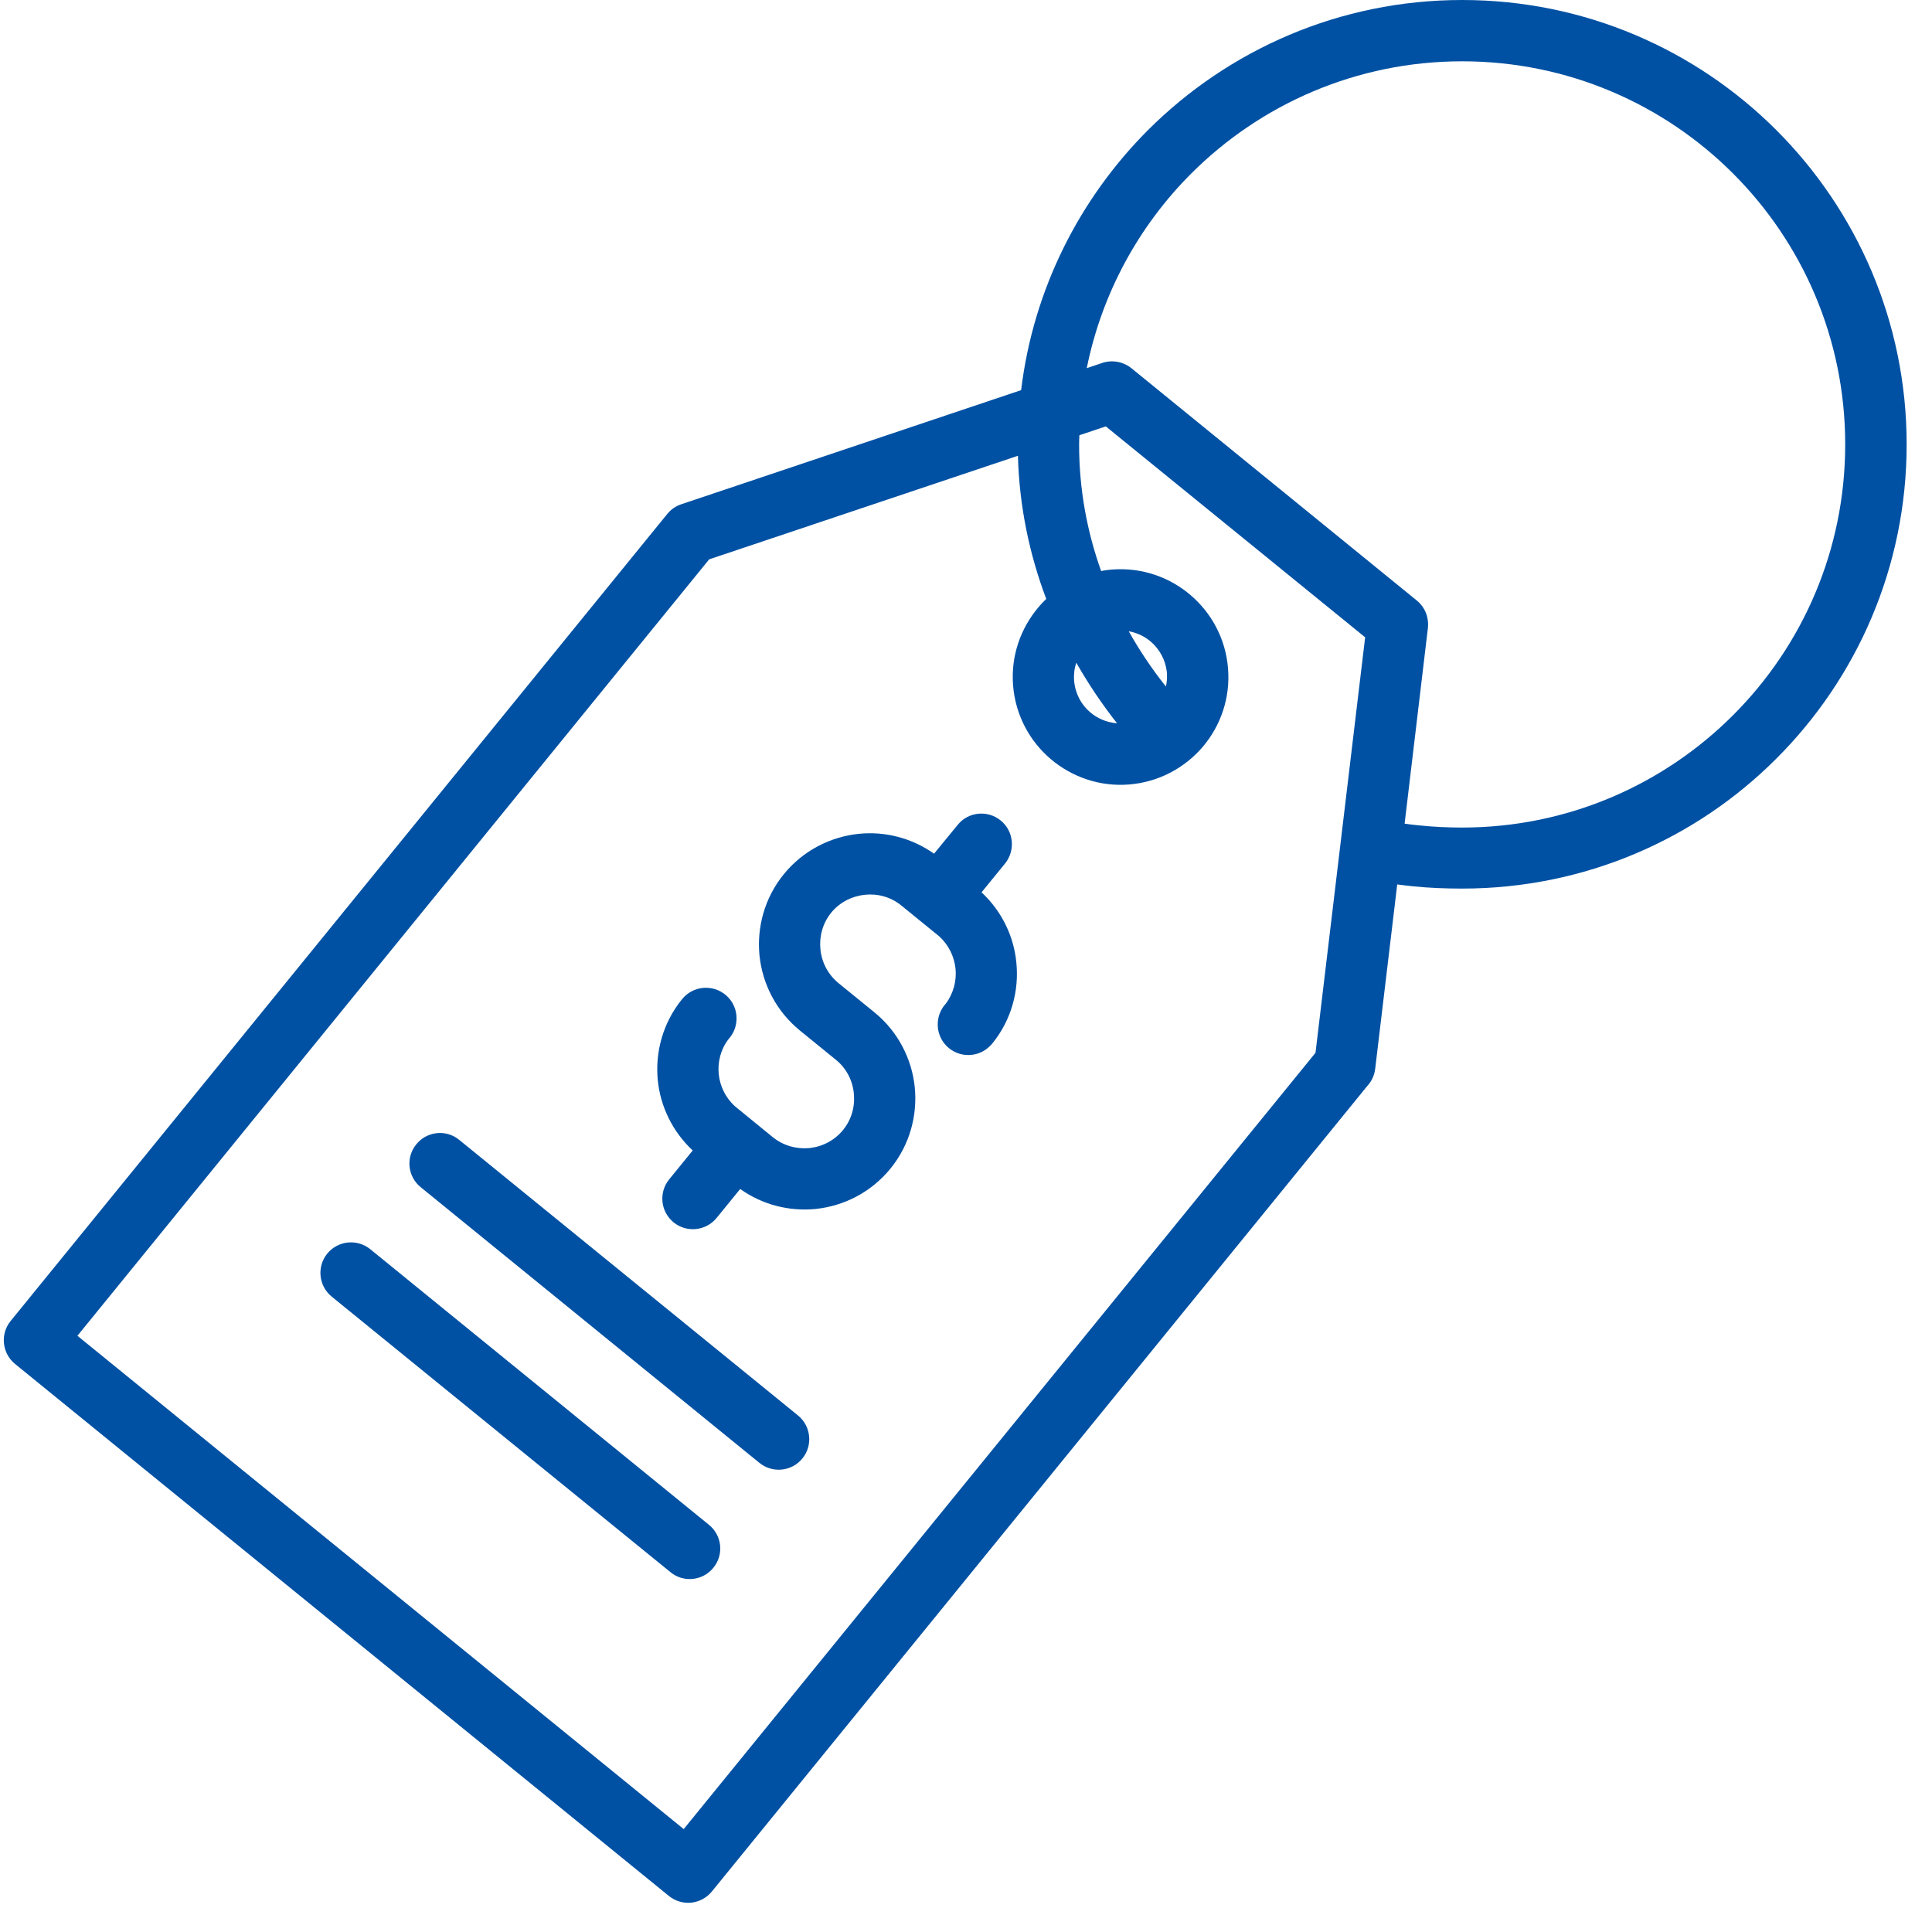 <svg xmlns="http://www.w3.org/2000/svg" xmlns:xlink="http://www.w3.org/1999/xlink" width="75" zoomAndPan="magnify" viewBox="0 0 56.25 56.25" height="75" preserveAspectRatio="xMidYMid meet" version="1.0"><defs><clipPath id="33b310b5cd"><path d="M 0 0 L 55.512 0 L 55.512 55.512 L 0 55.512 Z M 0 0 " clip-rule="nonzero"/></clipPath></defs><g clip-path="url(#33b310b5cd)"><path fill="#0051a3" d="M 29.59 28.016 C 29.676 28.84 29.449 29.695 28.887 30.387 L 28.824 30.453 C 28.477 30.805 27.91 30.805 27.562 30.457 C 27.223 30.117 27.215 29.57 27.539 29.219 C 27.762 28.918 27.855 28.551 27.82 28.199 C 27.781 27.844 27.617 27.504 27.336 27.254 L 26.246 26.367 C 25.938 26.113 25.551 26.012 25.18 26.051 C 24.809 26.09 24.449 26.266 24.199 26.574 C 23.949 26.883 23.848 27.27 23.887 27.641 C 23.922 28.012 24.102 28.367 24.41 28.621 L 25.457 29.473 C 26.148 30.035 26.547 30.828 26.633 31.652 C 26.715 32.477 26.488 33.332 25.926 34.023 C 25.363 34.715 24.57 35.113 23.746 35.199 C 22.992 35.273 22.207 35.086 21.551 34.617 L 20.863 35.461 C 20.555 35.84 19.992 35.898 19.613 35.59 C 19.23 35.277 19.172 34.719 19.484 34.336 L 20.168 33.496 C 19.578 32.945 19.23 32.215 19.152 31.461 C 19.07 30.637 19.297 29.781 19.859 29.09 L 19.922 29.02 C 20.27 28.672 20.836 28.672 21.184 29.02 C 21.523 29.355 21.531 29.906 21.211 30.254 C 20.98 30.555 20.891 30.922 20.926 31.277 C 20.965 31.633 21.129 31.973 21.41 32.219 L 22.5 33.109 C 22.809 33.359 23.195 33.461 23.566 33.426 C 23.938 33.387 24.297 33.207 24.547 32.898 C 24.797 32.59 24.898 32.207 24.859 31.832 C 24.824 31.461 24.645 31.105 24.336 30.855 L 23.285 30 C 22.598 29.438 22.199 28.648 22.113 27.824 C 22.031 27 22.258 26.145 22.82 25.453 C 23.383 24.762 24.176 24.363 25 24.277 C 25.754 24.199 26.539 24.391 27.195 24.855 L 27.883 24.016 C 28.191 23.633 28.754 23.578 29.133 23.887 C 29.516 24.195 29.57 24.758 29.262 25.141 L 28.578 25.98 C 29.168 26.531 29.516 27.258 29.59 28.016 Z M 23.234 41.211 L 13.371 33.188 C 12.992 32.875 12.43 32.934 12.121 33.316 C 11.809 33.695 11.867 34.258 12.25 34.566 L 22.109 42.59 C 22.492 42.902 23.051 42.844 23.363 42.461 C 23.672 42.082 23.613 41.52 23.234 41.211 Z M 20.641 44.395 L 10.781 36.371 C 10.398 36.062 9.84 36.117 9.527 36.5 C 9.219 36.879 9.277 37.441 9.656 37.75 L 19.52 45.773 C 19.898 46.086 20.461 46.027 20.77 45.645 C 21.082 45.266 21.023 44.703 20.641 44.395 Z M 55.512 12.938 C 55.512 16.512 54.062 19.746 51.719 22.086 C 49.383 24.426 46.145 25.871 42.57 25.871 C 42.082 25.871 41.605 25.852 41.141 25.805 C 40.984 25.789 40.832 25.77 40.68 25.75 L 40.039 31.113 C 40.016 31.309 39.934 31.484 39.809 31.617 L 20.727 55.07 C 20.414 55.453 19.855 55.512 19.473 55.199 L 0.438 39.711 C 0.059 39.402 0 38.84 0.309 38.461 L 19.43 14.961 C 19.543 14.824 19.684 14.73 19.84 14.68 L 29.73 11.359 C 30.086 8.418 31.434 5.781 33.422 3.789 C 35.766 1.449 39 0 42.57 0 C 46.145 0 49.379 1.449 51.719 3.789 C 54.062 6.133 55.512 9.367 55.512 12.938 Z M 38.301 30.652 L 39.746 18.555 L 32.195 12.414 L 31.426 12.672 C 31.422 12.762 31.418 12.852 31.418 12.941 C 31.418 14.238 31.648 15.477 32.059 16.625 C 32.16 16.605 32.266 16.59 32.375 16.582 L 32.379 16.582 C 33.238 16.516 34.047 16.801 34.656 17.32 C 35.27 17.84 35.684 18.594 35.754 19.457 L 35.754 19.465 C 35.824 20.32 35.539 21.129 35.02 21.742 C 34.496 22.355 33.742 22.77 32.875 22.84 C 32.016 22.91 31.207 22.621 30.594 22.102 C 29.98 21.582 29.566 20.824 29.496 19.961 C 29.426 19.102 29.715 18.293 30.234 17.68 C 30.305 17.594 30.379 17.516 30.461 17.438 C 29.969 16.133 29.676 14.734 29.637 13.27 L 20.648 16.285 L 2.254 38.891 L 19.906 53.254 Z M 31.273 19.82 C 31.305 20.195 31.48 20.52 31.746 20.742 C 31.957 20.922 32.23 21.035 32.523 21.059 C 32.086 20.504 31.688 19.914 31.336 19.293 C 31.281 19.457 31.258 19.637 31.273 19.82 Z M 33.977 19.629 L 33.973 19.57 C 33.934 19.211 33.758 18.898 33.504 18.68 C 33.324 18.527 33.105 18.422 32.863 18.379 C 33.18 18.945 33.543 19.484 33.945 19.988 C 33.973 19.871 33.98 19.75 33.977 19.629 Z M 53.723 12.938 C 53.723 9.859 52.477 7.07 50.457 5.051 C 48.441 3.035 45.652 1.785 42.57 1.785 C 39.492 1.785 36.703 3.035 34.684 5.051 C 33.164 6.57 32.082 8.531 31.641 10.719 L 32.094 10.566 C 32.398 10.465 32.723 10.539 32.953 10.73 L 41.25 17.484 C 41.496 17.684 41.605 17.988 41.574 18.277 L 40.895 23.98 C 41.035 24 41.176 24.02 41.316 24.031 C 41.73 24.074 42.152 24.094 42.57 24.094 C 45.648 24.094 48.438 22.844 50.457 20.824 C 52.477 18.805 53.723 16.02 53.723 12.938 Z M 53.723 12.938 " fill-opacity="1" fill-rule="nonzero"/></g></svg>